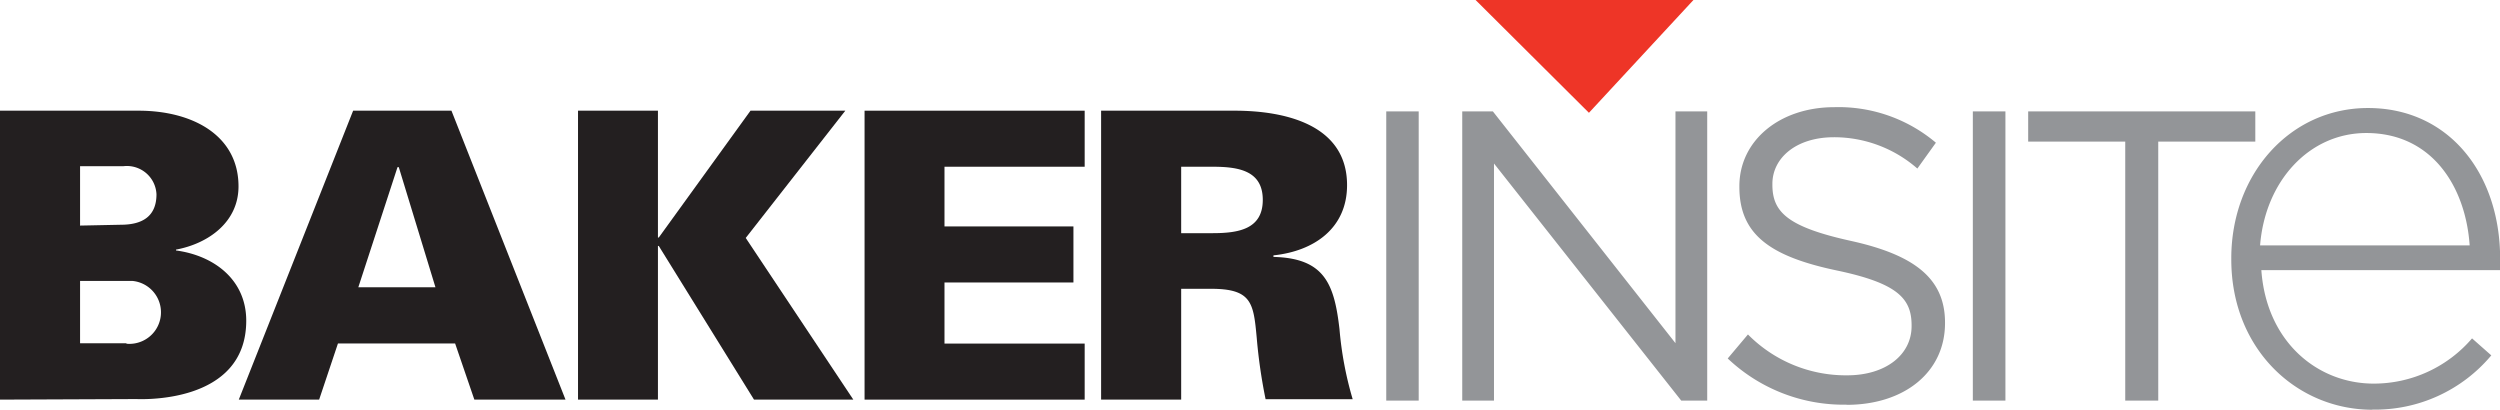 <svg id="Layer_1" data-name="Layer 1" xmlns="http://www.w3.org/2000/svg" viewBox="0 0 177.98 29.17"><defs><style>.cls-1{fill:#231f20;}.cls-2{fill:#ee3527;}.cls-2,.cls-3{fill-rule:evenodd;}.cls-3{fill:#939598;}</style></defs><title>In-logo</title><path class="cls-1" d="M9,24.47A2.23,2.23,0,1,0,9.43,20H5.7v4.44H9ZM5.7,16.06L8.6,16c1.54,0,2.54-.6,2.54-2.17a2.11,2.11,0,0,0-2.34-2H5.7v4.19ZM0,28.45V7.88H9.86c3.87,0,7.12,1.77,7.12,5.39,0,2.54-2.14,4.07-4.45,4.5v0.06c2.74,0.37,5,2.11,5,5,0,6-7.64,5.58-7.84,5.58"/><path class="cls-1" d="M31,20.45L28.39,11.9H28.3l-2.79,8.55H31Zm-14,8L25.14,7.88h7l8.12,20.57H33.77l-1.37-4H24.06l-1.34,4"/><polyline class="cls-1" points="53.43 7.88 60.18 7.88 53.09 16.94 60.75 28.45 53.68 28.45 46.9 17.51 46.84 17.51 46.84 28.45 41.15 28.45 41.15 7.88 46.84 7.88 46.84 16.91 46.9 16.91"/><polyline class="cls-1" points="61.55 28.45 61.55 7.88 77.22 7.88 77.22 11.87 67.24 11.87 67.24 16.12 76.42 16.12 76.42 20.11 67.24 20.11 67.24 24.46 77.22 24.46 77.22 28.45"/><path class="cls-1" d="M86.31,16.6c1.82,0,3.59-.26,3.59-2.37s-1.77-2.36-3.59-2.36H84.09V16.6h2.22ZM84.09,28.45h-5.7V7.88H87.9c3.48,0,8,.94,8,5.3,0,3.08-2.36,4.7-5.24,5v0.11c3.65,0.09,4.33,1.94,4.7,5.13a24.91,24.91,0,0,0,.94,5H90.1a37.4,37.4,0,0,1-.63-4.36c-0.23-2.48-.34-3.5-3.25-3.5H84.09"/><polygon class="cls-2" points="105.05 0 120.56 0 113.12 8.03 105.05 0 105.05 0"/><path class="cls-3" d="M98.69,28.52V7.93H101V28.52H98.69Zm5.41,0V7.93h2.18l13,16.5V7.93h2.26V28.52h-1.85L106.36,11.64V28.52H104.1Zm27.35,0.29A12,12,0,0,1,123,25.52l1.44-1.71a9.8,9.8,0,0,0,7.06,2.91c2.76,0,4.59-1.47,4.59-3.5V23.16c0-1.91-1-3-5.35-3.91-4.73-1-6.91-2.56-6.91-5.94V13.25c0-3.23,2.85-5.62,6.76-5.62a10.74,10.74,0,0,1,7.23,2.53L136.5,12a9,9,0,0,0-5.94-2.23c-2.68,0-4.38,1.47-4.38,3.32v0.06c0,1.94,1.06,3,5.59,4s6.7,2.68,6.7,5.82V23c0,3.53-2.94,5.82-7,5.82h0Zm9-.29V7.93h2.32V28.52h-2.32Zm10.85,0V10.08h-6.91V7.93h16.17v2.15h-6.91V28.52h-2.35Z"/><path class="cls-3" d="M168.9,29.17c-5.39,0-10.05-4.3-10.05-10.7V18.39c0-6,4.18-10.7,9.73-10.7,5.75,0,9.41,4.66,9.41,10.74a5.15,5.15,0,0,1,0,.8h-17c0.36,5.11,4,8.08,8,8.08a9.21,9.21,0,0,0,7-3.22l1.37,1.21a10.78,10.78,0,0,1-8.48,3.86h0Zm-8-11.7h14.92c-0.28-4.14-2.65-8-7.36-8-4.06,0-7.2,3.42-7.56,8h0Z"/></svg>